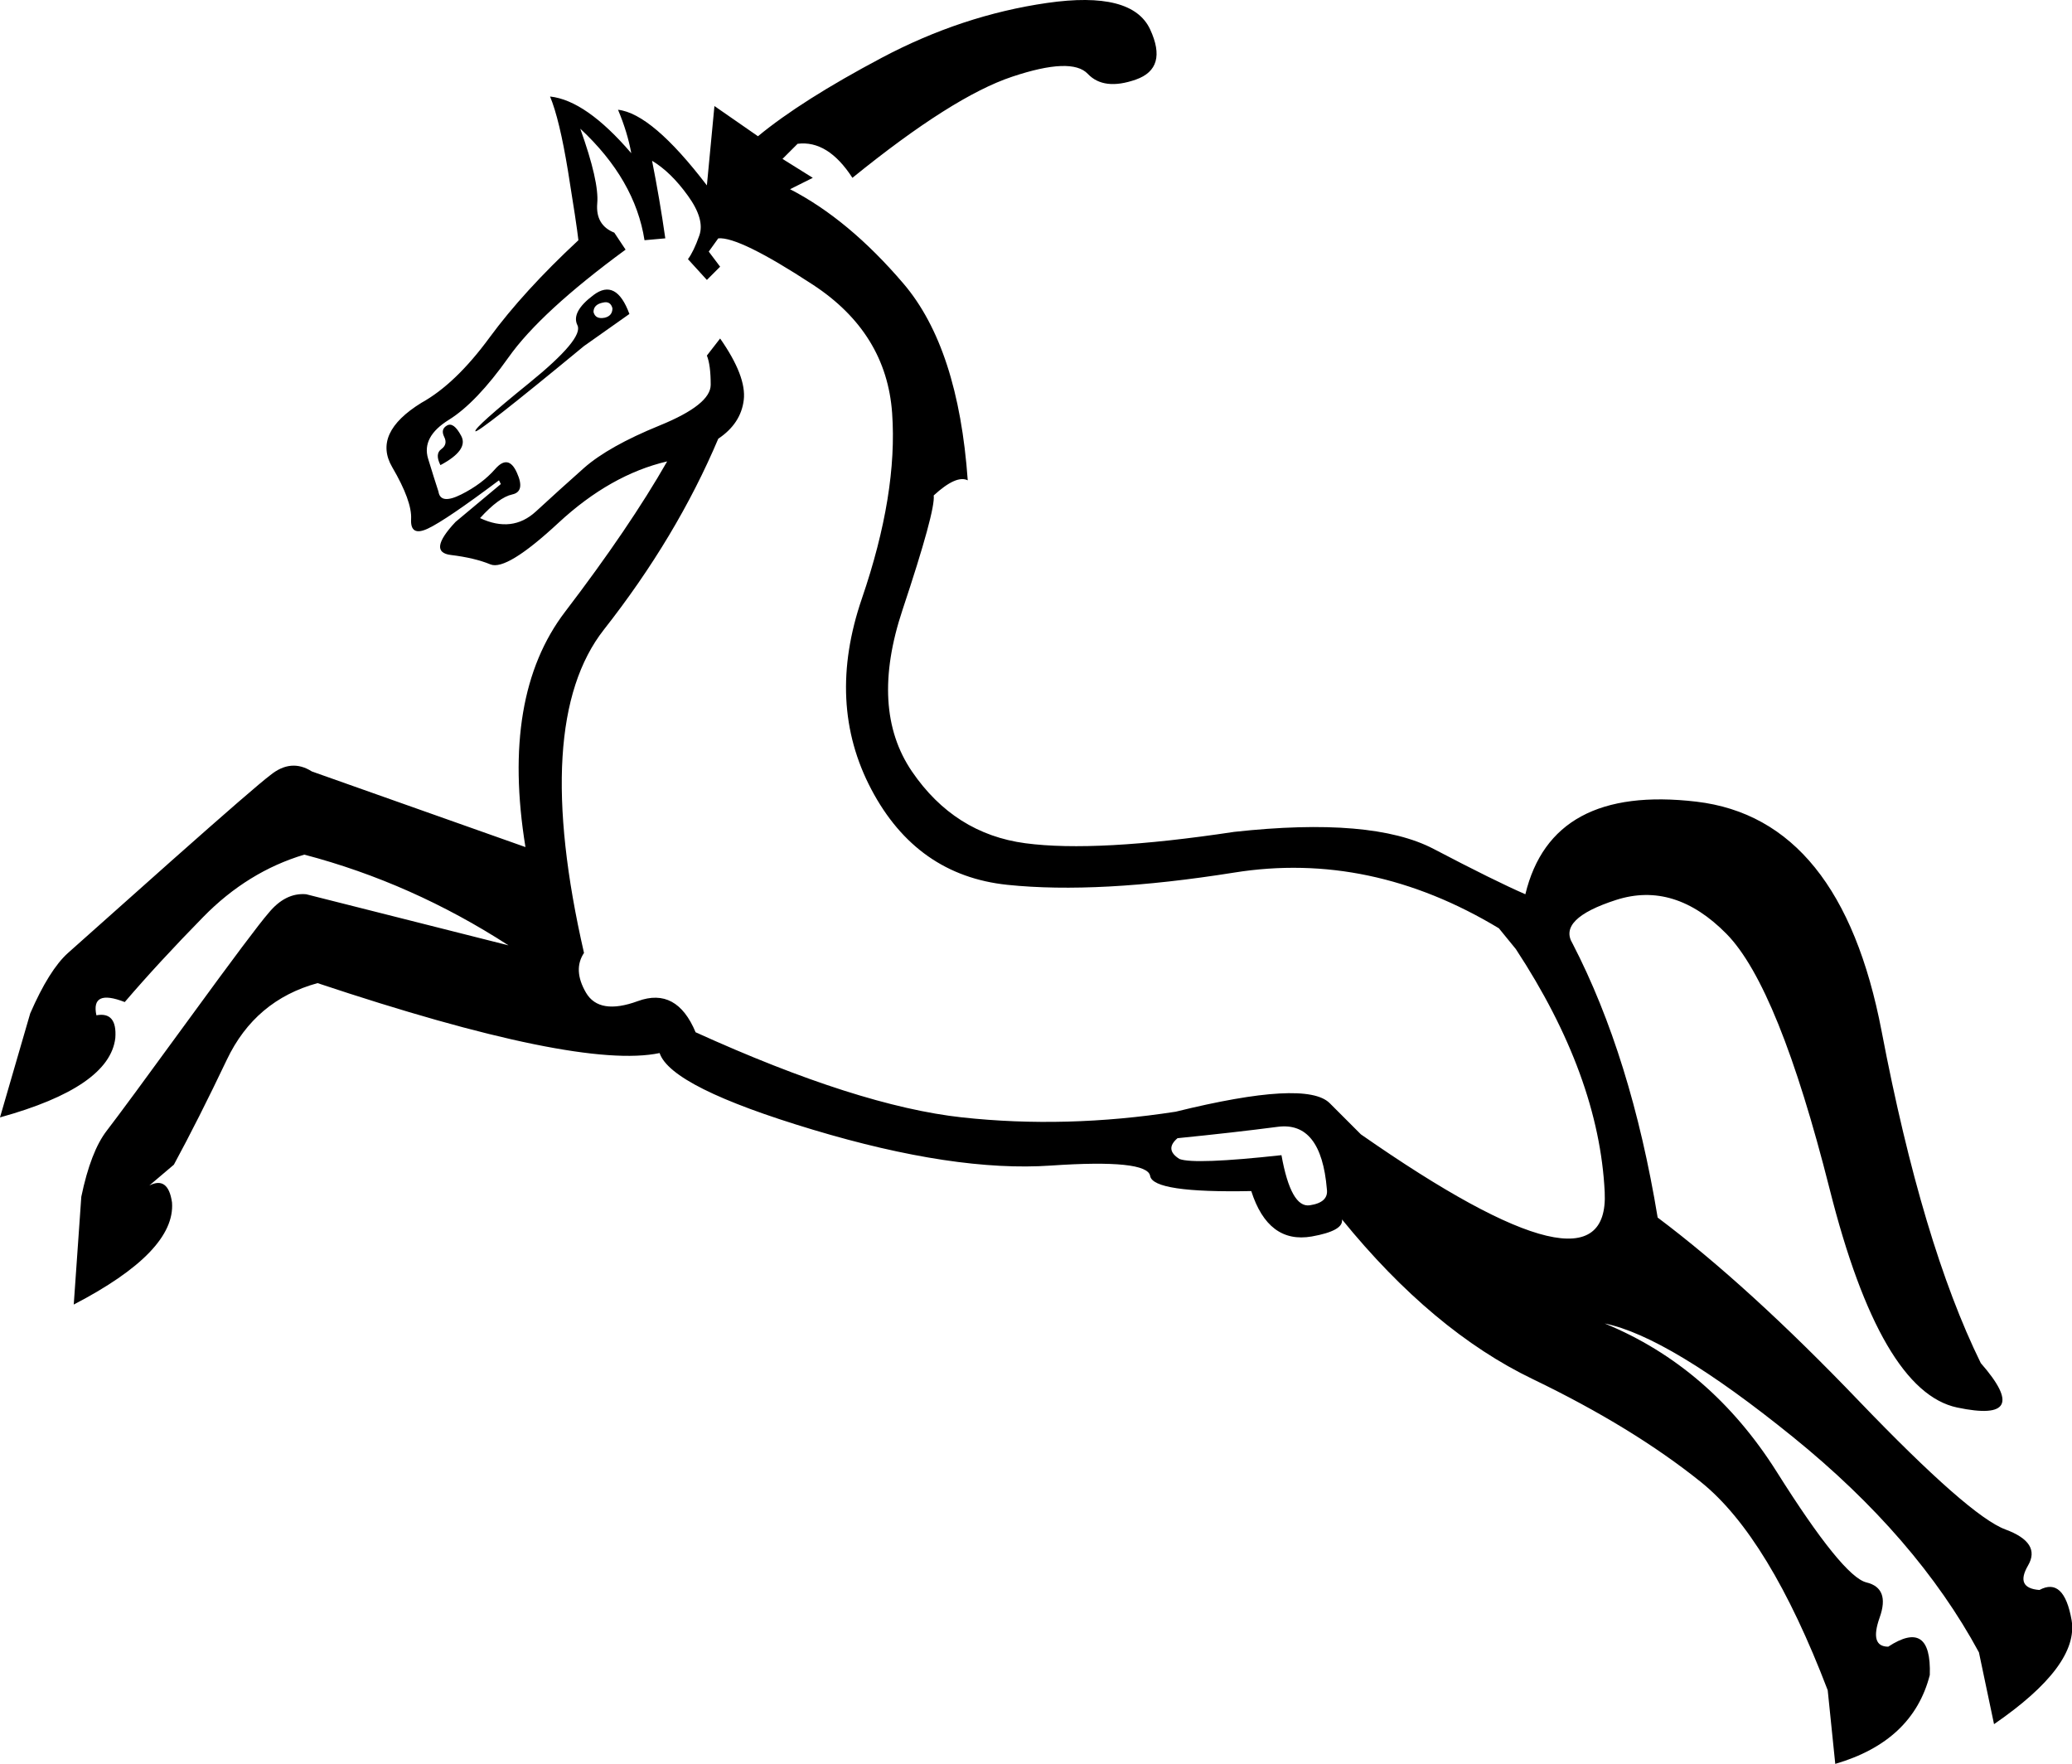 <?xml version='1.0' encoding ='UTF-8' standalone='yes'?>
<svg width='21.128' height='17.983' xmlns='http://www.w3.org/2000/svg' xmlns:xlink='http://www.w3.org/1999/xlink' xmlns:inkscape='http://www.inkscape.org/namespaces/inkscape'>
<path style='fill:#000000; stroke:none' d=' M 13.53 12.124  Q 13.472 11.43 13.029 11.488  Q 12.585 11.546 12.007 11.604  Q 11.872 11.719 12.027 11.816  Q 12.181 11.874 13.067 11.777  Q 13.164 12.317 13.356 12.288  Q 13.549 12.259 13.53 12.124  Z  M 6.418 3.201  L 5.955 3.528  Q 4.857 4.434 4.847 4.396  Q 4.838 4.357 5.397 3.904  Q 5.955 3.451 5.888 3.316  Q 5.821 3.181 6.052 3.008  Q 6.283 2.834 6.418 3.201  Z  M 4.491 4.742  Q 4.433 4.627 4.5 4.579  Q 4.568 4.53 4.529 4.453  Q 4.491 4.376 4.558 4.338  Q 4.626 4.299 4.703 4.444  Q 4.78 4.588 4.491 4.742  Z  M 6.379 2.545  Q 5.512 3.181 5.185 3.644  Q 4.857 4.106 4.577 4.28  Q 4.298 4.453 4.365 4.675  Q 4.433 4.897 4.471 5.012  Q 4.491 5.147 4.703 5.041  Q 4.915 4.935 5.05 4.781  Q 5.185 4.627 5.271 4.82  Q 5.358 5.012 5.223 5.041  Q 5.088 5.07 4.895 5.282  Q 5.223 5.436 5.464 5.215  Q 5.705 4.993 5.955 4.771  Q 6.206 4.55 6.726 4.338  Q 7.247 4.126 7.247 3.923  Q 7.247 3.721 7.208 3.625  L 7.343 3.451  Q 7.613 3.837 7.584 4.078  Q 7.555 4.318 7.324 4.473  Q 6.9 5.475 6.158 6.419  Q 5.416 7.364 5.955 9.715  Q 5.84 9.888 5.975 10.12  Q 6.11 10.351 6.505 10.206  Q 6.9 10.062 7.093 10.524  Q 8.75 11.276 9.81 11.392  Q 10.87 11.507 11.988 11.334  Q 13.318 11.006 13.559 11.247  Q 13.8 11.488 13.877 11.565  Q 16.421 13.338 16.363 12.153  Q 16.305 10.968 15.457 9.676  L 15.284 9.464  Q 13.973 8.674 12.585 8.896  Q 11.198 9.117 10.273 9.021  Q 9.348 8.925 8.885 8.048  Q 8.422 7.171 8.789 6.101  Q 9.155 5.032 9.097 4.212  Q 9.039 3.393 8.288 2.902  Q 7.536 2.41 7.324 2.43  L 7.227 2.565  L 7.343 2.719  L 7.208 2.854  L 7.015 2.642  Q 7.073 2.565 7.131 2.401  Q 7.189 2.237 7.015 1.996  Q 6.842 1.755 6.649 1.639  Q 6.726 2.025 6.784 2.43  L 6.572 2.449  Q 6.476 1.832 5.917 1.312  Q 6.11 1.851 6.09 2.073  Q 6.071 2.295 6.264 2.372  L 6.379 2.545  Z  M 6.052 3.181  Q 6.071 3.258 6.167 3.239  Q 6.245 3.22 6.245 3.143  Q 6.225 3.066 6.148 3.085  Q 6.052 3.104 6.052 3.181  Z  M 7.208 1.89  L 7.285 1.081  L 7.729 1.389  Q 8.172 1.023 8.991 0.589  Q 9.81 0.155 10.677 0.03  Q 11.545 -0.095 11.728 0.3  Q 11.911 0.695 11.583 0.811  Q 11.256 0.926 11.092 0.753  Q 10.928 0.579 10.321 0.782  Q 9.714 0.984 8.692 1.813  Q 8.442 1.427 8.133 1.466  L 7.979 1.62  L 8.288 1.813  L 8.056 1.929  Q 8.654 2.237 9.213 2.892  Q 9.772 3.547 9.868 4.897  Q 9.752 4.839 9.521 5.051  Q 9.54 5.205 9.203 6.217  Q 8.866 7.229 9.299 7.865  Q 9.733 8.501 10.456 8.597  Q 11.179 8.693 12.585 8.481  Q 13.992 8.327 14.619 8.655  Q 15.245 8.983 15.554 9.117  Q 15.823 8 17.298 8.173  Q 18.772 8.347 19.187 10.515  Q 19.601 12.683 20.198 13.897  Q 20.738 14.514 19.958 14.35  Q 19.177 14.186 18.657 12.124  Q 18.136 10.062 17.606 9.522  Q 17.076 8.983 16.479 9.175  Q 15.881 9.368 16.035 9.619  Q 16.633 10.775 16.903 12.413  Q 17.828 13.107 18.955 14.283  Q 20.083 15.458 20.449 15.593  Q 20.815 15.728 20.68 15.96  Q 20.545 16.191 20.796 16.21  Q 21.046 16.075 21.124 16.518  Q 21.201 16.981 20.333 17.578  L 20.179 16.846  Q 19.543 15.67 18.281 14.649  Q 17.018 13.627 16.363 13.493  Q 17.442 13.936 18.117 15.005  Q 18.791 16.075 19.032 16.133  Q 19.273 16.191 19.167 16.49  Q 19.061 16.788 19.254 16.788  Q 19.697 16.499 19.678 17.077  Q 19.505 17.752 18.714 17.983  L 18.637 17.232  Q 18.04 15.67 17.346 15.111  Q 16.652 14.553 15.631 14.061  Q 14.609 13.57 13.684 12.432  Q 13.703 12.548 13.376 12.606  Q 12.932 12.683 12.759 12.143  Q 11.757 12.163 11.728 11.989  Q 11.699 11.816 10.716 11.883  Q 9.733 11.951 8.288 11.517  Q 6.842 11.083 6.726 10.736  Q 5.898 10.91 3.238 10.023  Q 2.602 10.197 2.313 10.804  Q 2.024 11.411 1.773 11.874  L 1.523 12.086  Q 1.715 11.989 1.754 12.259  Q 1.792 12.76 0.752 13.3  L 0.829 12.201  Q 0.925 11.739 1.089 11.527  Q 1.253 11.315 1.927 10.39  Q 2.602 9.464 2.737 9.31  Q 2.91 9.098 3.122 9.117  L 5.185 9.638  Q 4.202 9.002 3.103 8.713  Q 2.525 8.886 2.072 9.349  Q 1.619 9.811 1.272 10.216  Q 0.925 10.081 0.983 10.351  Q 1.195 10.312 1.176 10.582  Q 1.118 11.083 0 11.392  L 0.308 10.332  Q 0.501 9.888 0.694 9.715  Q 0.887 9.542 1.744 8.78  Q 2.602 8.019 2.756 7.903  Q 2.968 7.73 3.18 7.865  L 5.358 8.636  Q 5.107 7.094 5.763 6.236  Q 6.418 5.378 6.803 4.704  Q 6.225 4.839 5.695 5.33  Q 5.165 5.822 5.001 5.754  Q 4.838 5.687 4.597 5.658  Q 4.356 5.629 4.645 5.321  L 5.107 4.935  L 5.088 4.897  Q 4.549 5.301 4.365 5.388  Q 4.182 5.475 4.192 5.292  Q 4.202 5.109 3.999 4.762  Q 3.797 4.415 4.298 4.106  Q 4.645 3.914 4.992 3.441  Q 5.339 2.969 5.898 2.449  Q 5.878 2.275 5.792 1.745  Q 5.705 1.215 5.609 0.984  Q 5.975 1.023 6.437 1.562  Q 6.399 1.35 6.302 1.119  Q 6.649 1.158 7.208 1.89  Z '/></svg>
